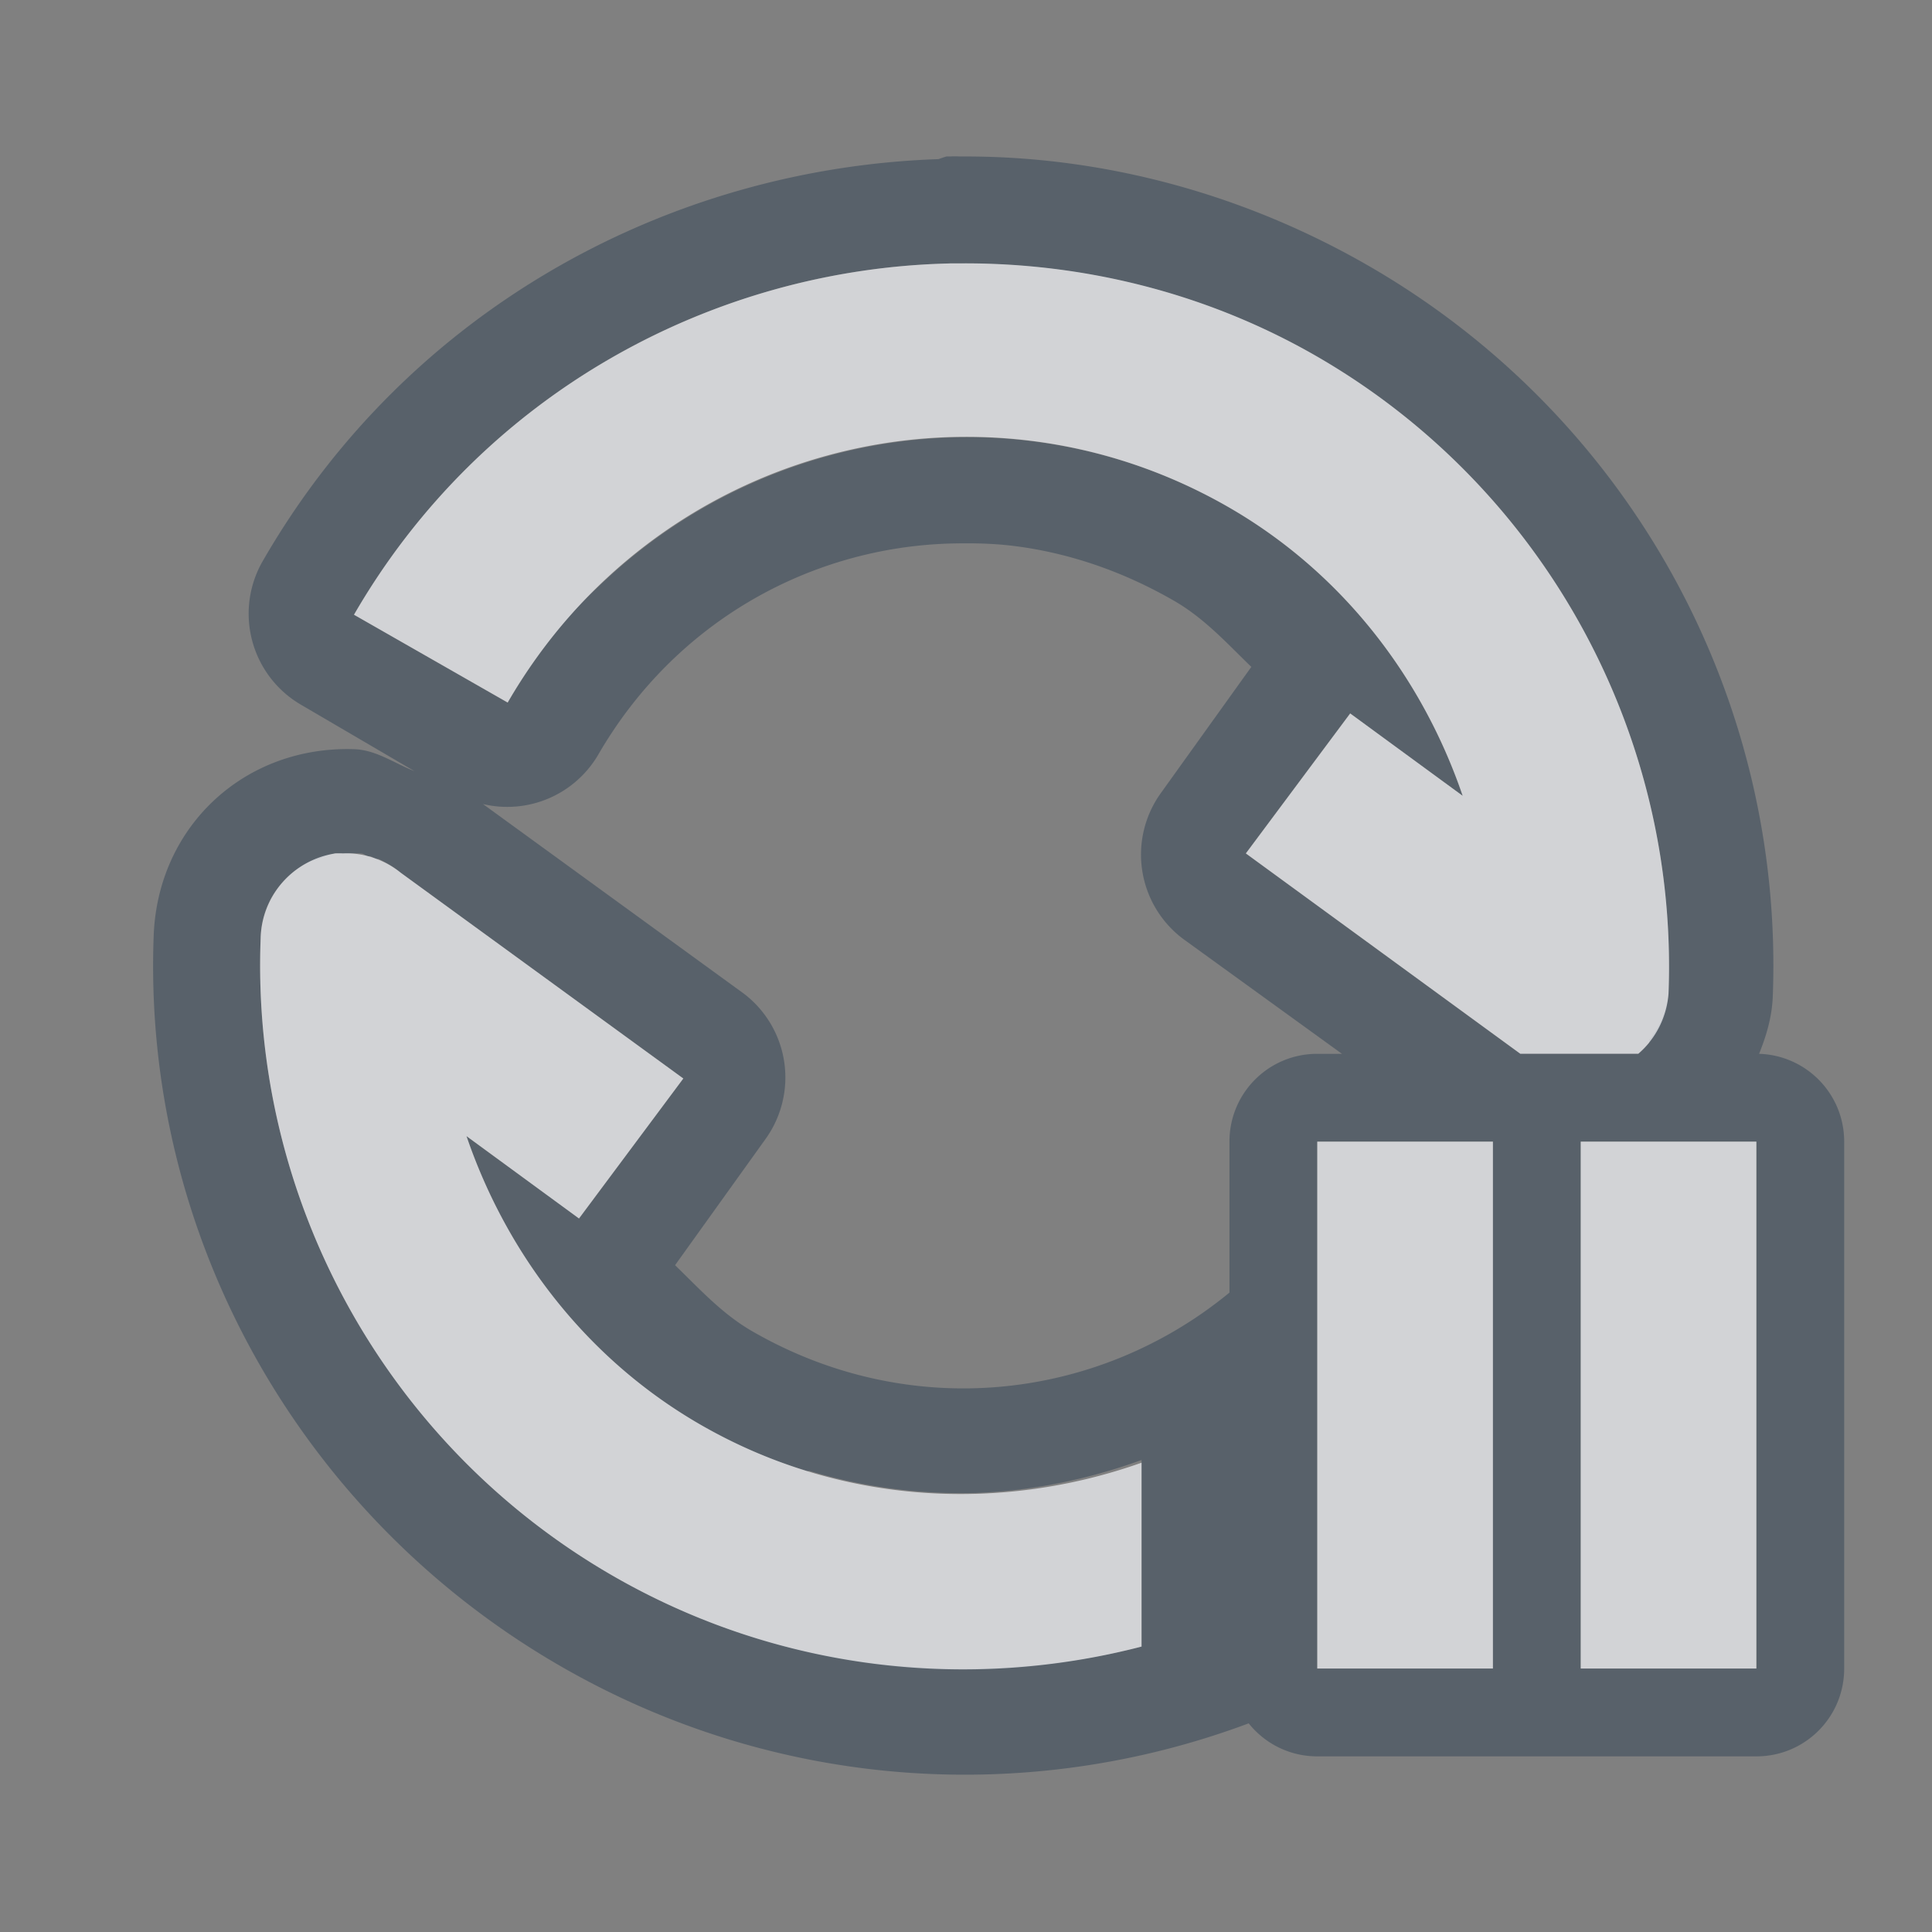 <?xml version="1.0" encoding="UTF-8" standalone="no"?>
<!-- Created with Inkscape (http://www.inkscape.org/) -->

<svg
   xmlns:dc="http://purl.org/dc/elements/1.1/"
   xmlns:cc="http://creativecommons.org/ns#"
   xmlns:rdf="http://www.w3.org/1999/02/22-rdf-syntax-ns#"
   xmlns:svg="http://www.w3.org/2000/svg"
   xmlns="http://www.w3.org/2000/svg"
   xmlns:sodipodi="http://sodipodi.sourceforge.net/DTD/sodipodi-0.dtd"
   xmlns:inkscape="http://www.inkscape.org/namespaces/inkscape"
   width="22"
   height="22"
   id="svg27665"
   version="1.1"
   inkscape:version="0.48.3.1 r9886"
   sodipodi:docname="btsync-gui-paused.svg">
  <rect width="100%" height="100%" fill="#808080" stroke="none"/>
  <defs
     id="defs27667" />
  <sodipodi:namedview
     id="base"
     pagecolor="#ffffff"
     bordercolor="#666666"
     borderopacity="1.0"
     inkscape:pageopacity="0"
     inkscape:pageshadow="2"
     inkscape:zoom="45.254835"
     inkscape:cx="14.490334"
     inkscape:cy="7.2681832"
     inkscape:document-units="px"
     inkscape:current-layer="layer1"
     showgrid="true"
     inkscape:window-width="1920"
     inkscape:window-height="1023"
     inkscape:window-x="-10"
     inkscape:window-y="35"
     inkscape:window-maximized="1"
     inkscape:snap-bbox="true"
     inkscape:bbox-paths="true"
     inkscape:bbox-nodes="true"
     inkscape:snap-bbox-edge-midpoints="true"
     inkscape:snap-bbox-midpoints="true"
     inkscape:object-paths="true"
     inkscape:snap-intersection-paths="true"
     inkscape:object-nodes="true"
     inkscape:snap-smooth-nodes="true"
     inkscape:snap-midpoints="true"
     inkscape:snap-object-midpoints="true"
     inkscape:snap-center="true"
     inkscape:snap-global="true"
     showguides="true"
     inkscape:guide-bbox="true"
     fit-margin-top="0"
     fit-margin-left="0"
     fit-margin-right="0"
     fit-margin-bottom="0"
     inkscape:showpageshadow="false">
    <inkscape:grid
       type="xygrid"
       id="grid3070"
       empspacing="5"
       visible="true"
       enabled="true"
       snapvisiblegridlinesonly="true"
       originx="-48px"
       originy="-0px" />
  </sodipodi:namedview>
  <g
     inkscape:label="Camada 1"
     inkscape:groupmode="layer"
     id="layer1"
     transform="translate(3316.417,-2094.719)">
    <path
       style="font-size:medium;font-style:normal;font-variant:normal;font-weight:normal;font-stretch:normal;text-indent:0;text-align:start;text-decoration:none;line-height:normal;letter-spacing:normal;word-spacing:normal;text-transform:none;direction:ltr;block-progression:tb;writing-mode:lr-tb;text-anchor:start;baseline-shift:baseline;color:#000000;fill:#485462;fill-opacity:0.7;fill-rule:nonzero;stroke:none;stroke-width:2;marker:none;visibility:visible;display:inline;overflow:visible;enable-background:accumulate;font-family:Sans;-inkscape-font-specification:Sans"
       d="M 10.781,3.781 A 1.2,1.2 0 0 0 10.688,3.812 C 7.61,3.916 4.646,5.526 3,8.375 a 1.2,1.2 0 0 0 0.438,1.656 l 1.281,0.75 c -0.23,-0.09 -0.435,-0.242 -0.688,-0.25 -1.247,-0.039 -2.235,0.878 -2.281,2.125 -0.129,3.41 1.67,6.605 4.625,8.312 2.477,1.432 5.353,1.588 7.844,0.656 C 14.402,21.853 14.683,22 15,22 l 5,0 c 0.554,0 1,-0.446 1,-1 l 0,-6 c 0,-0.543 -0.43,-0.983 -0.969,-1 0.081,-0.202 0.147,-0.416 0.156,-0.656 0.13,-3.41 -1.639,-6.605 -4.594,-8.312 -1.461,-0.844 -3.075,-1.26 -4.656,-1.25 a 1.2,1.2 0 0 0 -0.125,0 1.2,1.2 0 0 0 -0.031,0 z M 10.812,5 c 0.044,0 0.081,3e-4 0.125,0 1.376,-0.008 2.789,0.327 4.062,1.062 2.571,1.486 4.113,4.283 4,7.25 a 1.002,1.002 0 0 1 -0.219,0.531 1.002,1.002 0 0 1 0,0.031 1.002,1.002 0 0 1 -0.125,0.125 l -1.344,0 -3.125,-2.281 1.188,-1.594 1.281,0.938 C 16.194,9.709 15.281,8.522 14,7.781 11.656,6.427 8.791,6.846 6.906,8.594 6.761,8.728 6.633,8.85 6.5,9 6.235,9.3 5.99,9.639 5.781,10 l -1.75,-1 C 5.481,6.491 8.104,5.062 10.812,5 z m 0.062,3.188 c 0.231,-0.004 0.455,0.001 0.688,0.031 0.62,0.08 1.23,0.289 1.812,0.625 0.342,0.198 0.599,0.483 0.875,0.75 l -1.031,1.438 a 1.2,1.2 0 0 0 0.25,1.656 L 15.281,14 15,14 c -0.554,0 -1,0.446 -1,1 l 0,1.719 c -1.498,1.233 -3.636,1.479 -5.438,0.438 -0.342,-0.198 -0.599,-0.483 -0.875,-0.75 l 1.031,-1.438 a 1.2,1.2 0 0 0 -0.25,-1.656 L 5.5,11.156 a 1.2,1.2 0 0 0 1.312,-0.562 C 7.696,9.066 9.255,8.217 10.875,8.188 z m -7.062,3.531 a 1.002,1.002 0 0 1 0.094,0 1.002,1.002 0 0 1 0.094,0 1.002,1.002 0 0 1 0.125,0 1.002,1.002 0 0 1 0.062,0.031 1.002,1.002 0 0 1 0.031,0 1.002,1.002 0 0 1 0.062,0.031 1.002,1.002 0 0 1 0.031,0 1.002,1.002 0 0 1 0.062,0.031 1.002,1.002 0 0 1 0.188,0.125 L 7.781,14.281 6.594,15.875 5.312,14.938 c 0.462,1.354 1.375,2.541 2.656,3.281 0.398,0.23 0.797,0.403 1.219,0.531 0.009,0.003 0.022,-0.003 0.031,0 0.623,0.187 1.274,0.269 1.906,0.25 0.641,-0.025 1.274,-0.156 1.875,-0.375 l 0,0.031 0,2.062 0,0.031 c -0.738,0.191 -1.512,0.273 -2.281,0.25 -1.283,-0.039 -2.567,-0.379 -3.75,-1.062 -2.571,-1.486 -4.112,-4.283 -4,-7.25 a 1.002,1.002 0 0 1 0.125,-0.469 1.002,1.002 0 0 1 0.062,-0.094 1.002,1.002 0 0 1 0.375,-0.312 1.002,1.002 0 0 1 0.094,-0.031 1.002,1.002 0 0 1 0.188,-0.062 z M 15,15 l 2,0 0,6 -2,0 0,-6 z m 3,0 2,0 0,6 -2,0 0,-6 z"
       transform="translate(-3316.417,2092.719)"
       id="path2989"
       inkscape:connector-curvature="0" />
    <path
       id="path2999"
       d="m -3305.605,2097.719 c -2.708,0.062 -5.331,1.491 -6.781,4 l 1.75,1 c 1.667,-2.885 5.334,-3.886 8.219,-2.219 1.281,0.741 2.194,1.928 2.656,3.281 l -1.281,-0.938 -1.188,1.594 3.125,2.281 1.344,0 a 1.002,1.002 0 0 0 0.344,-0.688 c 0.113,-2.967 -1.429,-5.764 -4,-7.25 -1.273,-0.736 -2.687,-1.071 -4.062,-1.062 -0.044,3e-4 -0.081,0 -0.125,0 z m -7,6.719 a 1.002,1.002 0 0 0 -0.844,0.969 c -0.113,2.967 1.429,5.764 4,7.25 1.892,1.094 4.064,1.323 6.031,0.812 l 0,-2.094 c -1.6,0.568 -3.438,0.483 -5.031,-0.438 -1.281,-0.741 -2.194,-1.928 -2.656,-3.281 l 1.281,0.938 1.188,-1.594 -3.219,-2.344 a 1.002,1.002 0 0 0 -0.562,-0.219 1.002,1.002 0 0 0 -0.094,0 1.002,1.002 0 0 0 -0.094,0 z m 11.188,3.281 0,6 2,0 0,-6 -2,0 z m 3,0 0,6 2,0 0,-6 -2,0 z"
       style="font-size:medium;font-style:normal;font-variant:normal;font-weight:normal;font-stretch:normal;text-indent:0;text-align:start;text-decoration:none;line-height:normal;letter-spacing:normal;word-spacing:normal;text-transform:none;direction:ltr;block-progression:tb;writing-mode:lr-tb;text-anchor:start;baseline-shift:baseline;color:#000000;fill:#EDEFF3;fill-opacity:0.75;fill-rule:nonzero;stroke:none;stroke-width:1;marker:none;visibility:visible;display:inline;overflow:visible;enable-background:accumulate;font-family:Sans;-inkscape-font-specification:Sans"
       inkscape:connector-curvature="0" />
  </g>
</svg>
